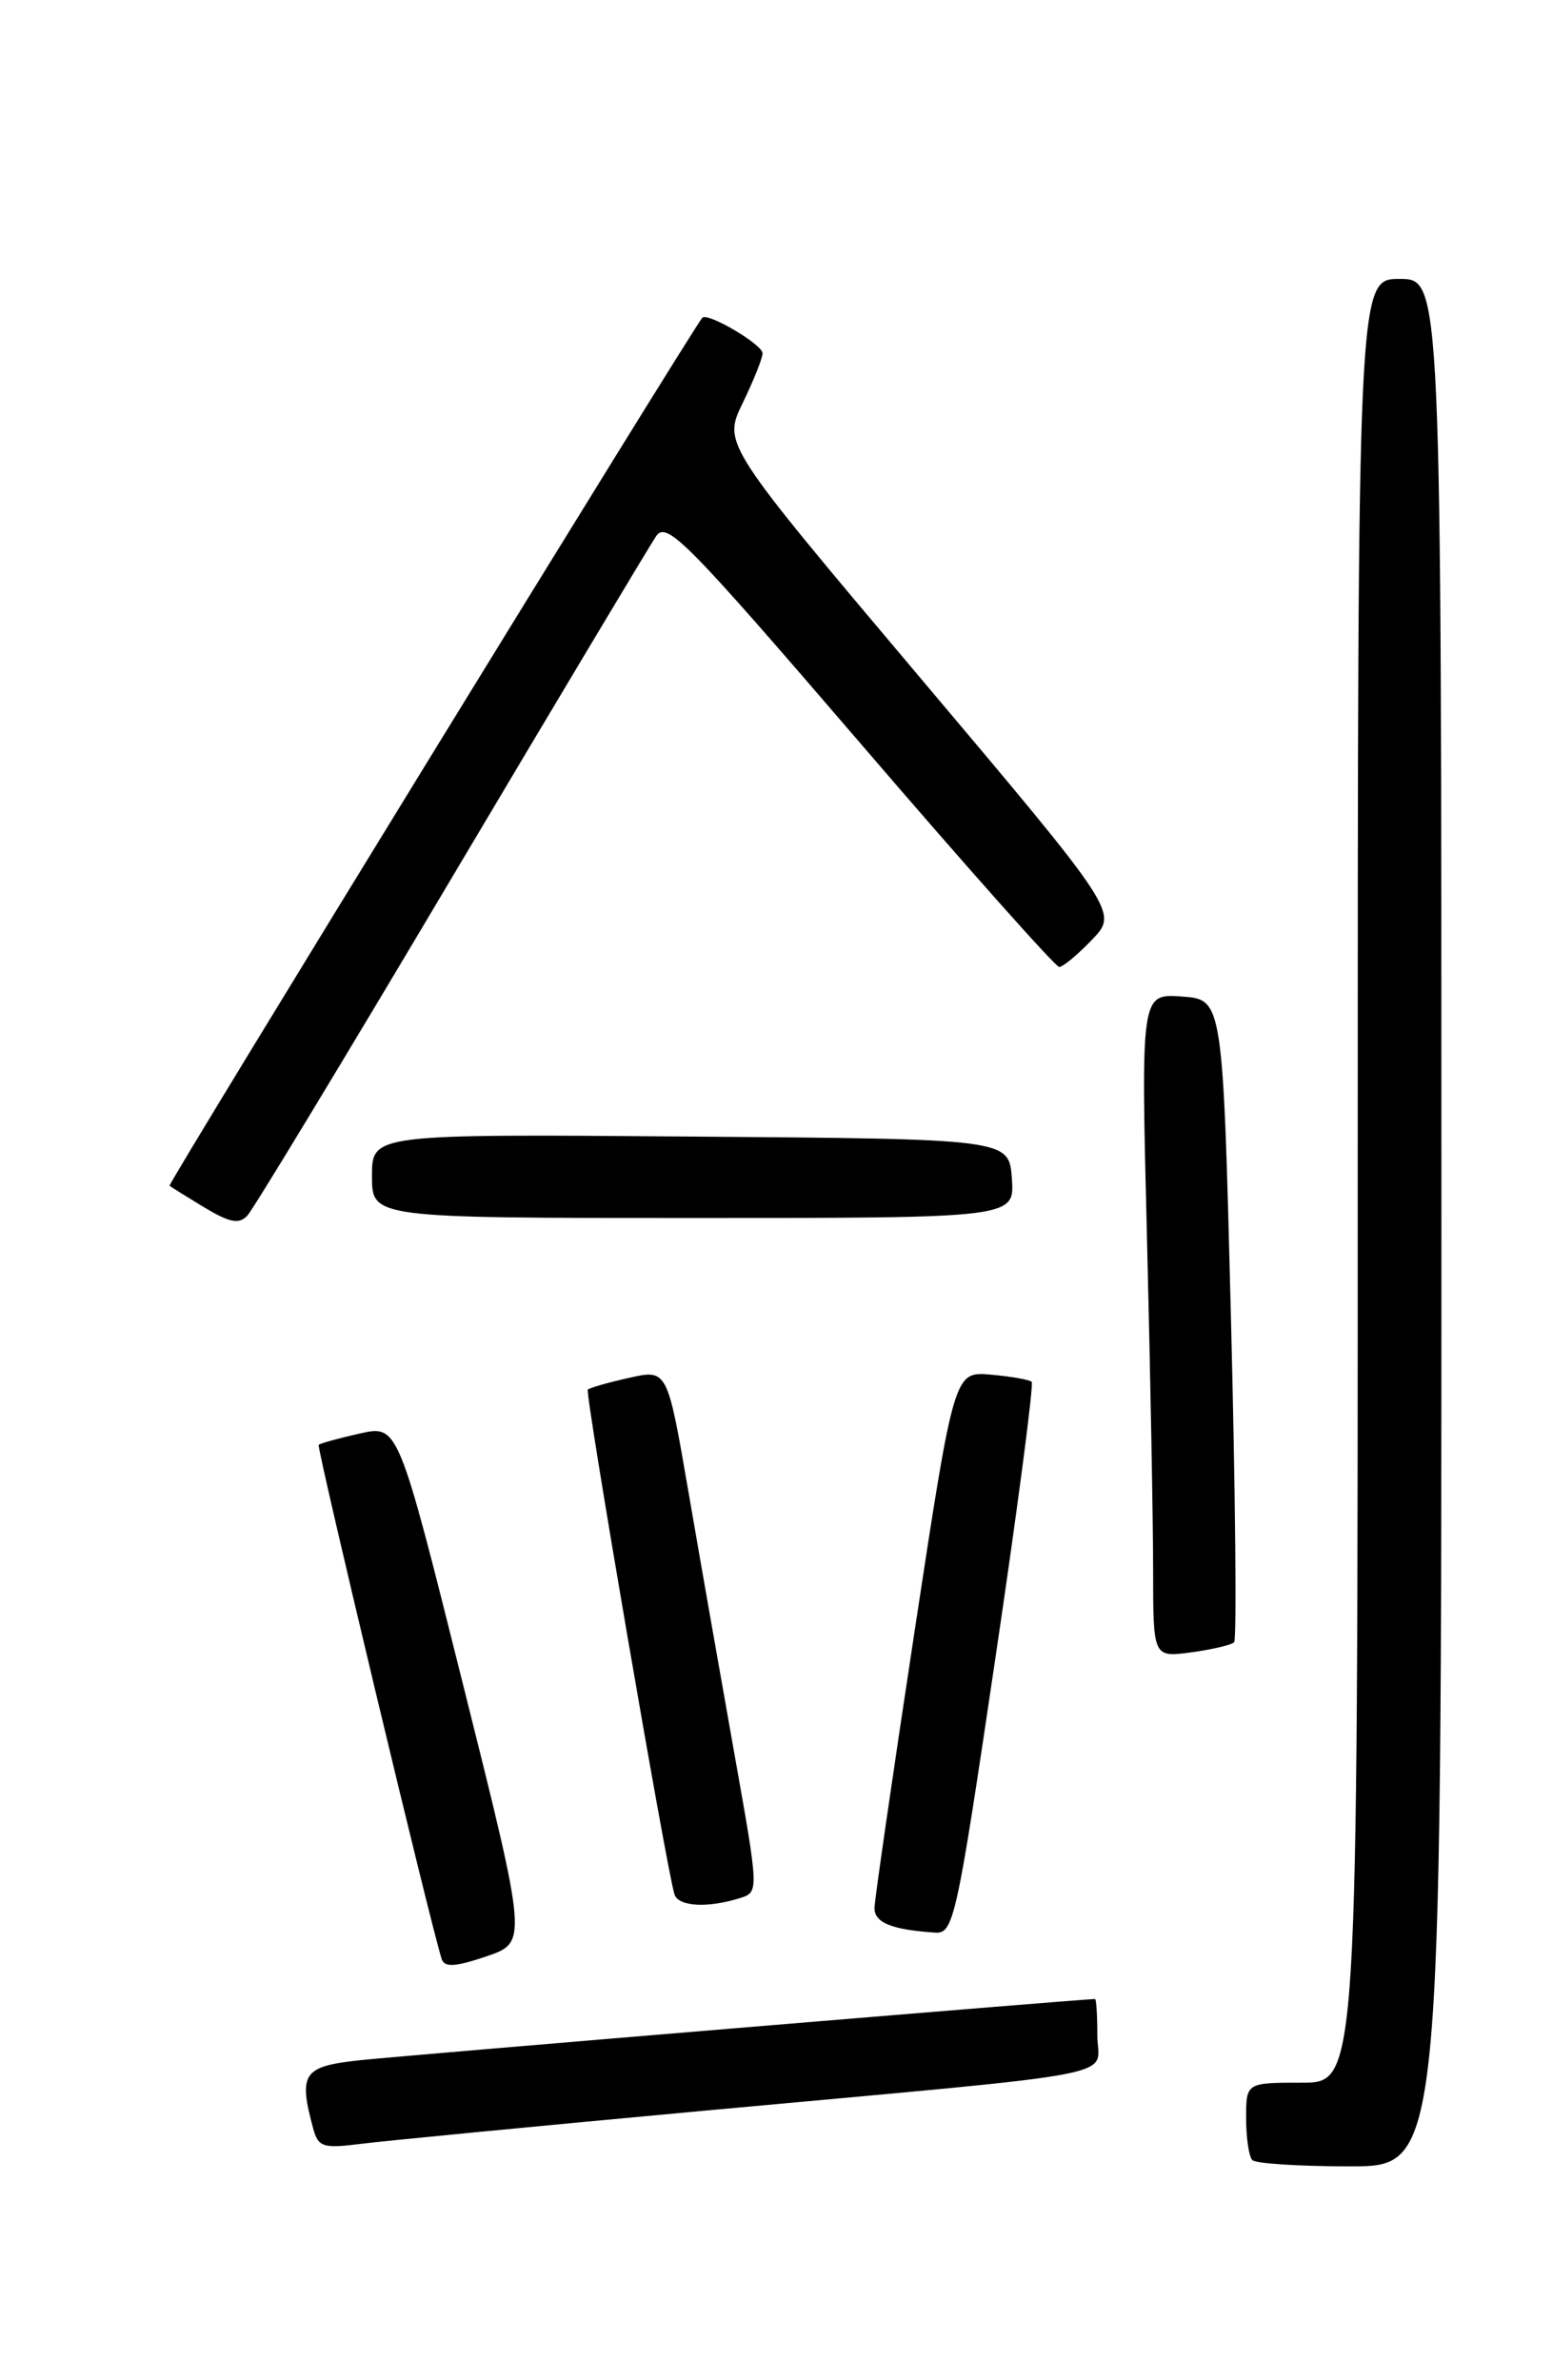 <?xml version="1.0" encoding="UTF-8" standalone="no"?>
<!DOCTYPE svg PUBLIC "-//W3C//DTD SVG 1.1//EN" "http://www.w3.org/Graphics/SVG/1.1/DTD/svg11.dtd" >
<svg xmlns="http://www.w3.org/2000/svg" xmlns:xlink="http://www.w3.org/1999/xlink" version="1.1" viewBox="0 0 167 256">
 <g >
 <path fill="currentColor"
d=" M 155.00 131.50 C 155.00 30.00 155.00 30.00 150.50 30.00 C 146.00 30.00 146.00 30.00 146.00 127.00 C 146.00 224.00 146.00 224.00 140.00 224.00 C 134.00 224.00 134.00 224.00 134.00 227.83 C 134.00 229.94 134.30 231.97 134.67 232.33 C 135.03 232.70 139.76 233.00 145.17 233.00 C 155.00 233.00 155.00 233.00 155.00 131.50 Z  M 76.00 226.99 C 122.46 222.72 118.00 223.57 118.00 218.91 C 118.00 216.76 117.89 215.00 117.75 215.00 C 116.41 215.01 43.08 221.11 38.75 221.58 C 32.60 222.24 32.08 222.97 33.65 228.83 C 34.22 230.95 34.67 231.10 38.89 230.57 C 41.42 230.25 58.12 228.64 76.00 226.99 Z  M 49.77 181.08 C 42.81 153.25 42.81 153.25 38.69 154.18 C 36.41 154.69 34.43 155.24 34.27 155.40 C 34.02 155.65 46.43 207.55 47.50 210.71 C 47.80 211.62 48.97 211.55 52.32 210.41 C 56.73 208.90 56.73 208.90 49.77 181.08 Z  M 107.01 178.52 C 109.42 162.31 111.18 148.86 110.94 148.62 C 110.70 148.39 108.72 148.04 106.55 147.85 C 102.60 147.50 102.60 147.50 98.34 175.50 C 96.00 190.90 94.06 204.26 94.04 205.18 C 94.00 206.79 95.87 207.55 100.57 207.86 C 102.54 207.99 102.88 206.43 107.01 178.52 Z  M 79.56 204.15 C 81.62 203.50 81.62 203.50 78.95 188.50 C 77.48 180.25 75.26 167.60 74.02 160.38 C 71.76 147.27 71.76 147.27 67.66 148.19 C 65.40 148.69 63.40 149.27 63.21 149.46 C 62.88 149.79 71.70 201.18 72.53 203.75 C 72.96 205.07 76.09 205.24 79.56 204.15 Z  M 132.71 176.63 C 133.00 176.33 132.85 160.66 132.37 141.79 C 131.50 107.50 131.50 107.50 127.09 107.18 C 122.68 106.87 122.68 106.87 123.34 133.18 C 123.70 147.66 124.00 163.72 124.00 168.88 C 124.00 178.26 124.00 178.26 128.08 177.72 C 130.33 177.41 132.41 176.93 132.71 176.63 Z  M 48.53 94.50 C 59.96 75.25 69.87 58.67 70.56 57.66 C 71.68 56.01 73.86 58.22 92.49 79.91 C 103.86 93.16 113.50 104.00 113.90 104.00 C 114.30 104.00 115.89 102.68 117.43 101.07 C 120.24 98.14 120.24 98.14 98.99 72.94 C 77.73 47.73 77.73 47.73 79.87 43.34 C 81.04 40.92 82.00 38.52 82.00 38.00 C 82.00 37.05 76.08 33.56 75.52 34.18 C 74.49 35.31 18.01 127.34 18.23 127.53 C 18.38 127.66 20.07 128.71 21.98 129.87 C 24.72 131.51 25.71 131.70 26.61 130.73 C 27.24 130.05 37.11 113.75 48.53 94.50 Z  M 108.81 126.75 C 108.50 122.50 108.50 122.50 74.25 122.24 C 40.00 121.97 40.00 121.97 40.00 126.49 C 40.00 131.00 40.00 131.00 74.56 131.00 C 109.11 131.00 109.11 131.00 108.81 126.75 Z "/>
</g>
</svg>